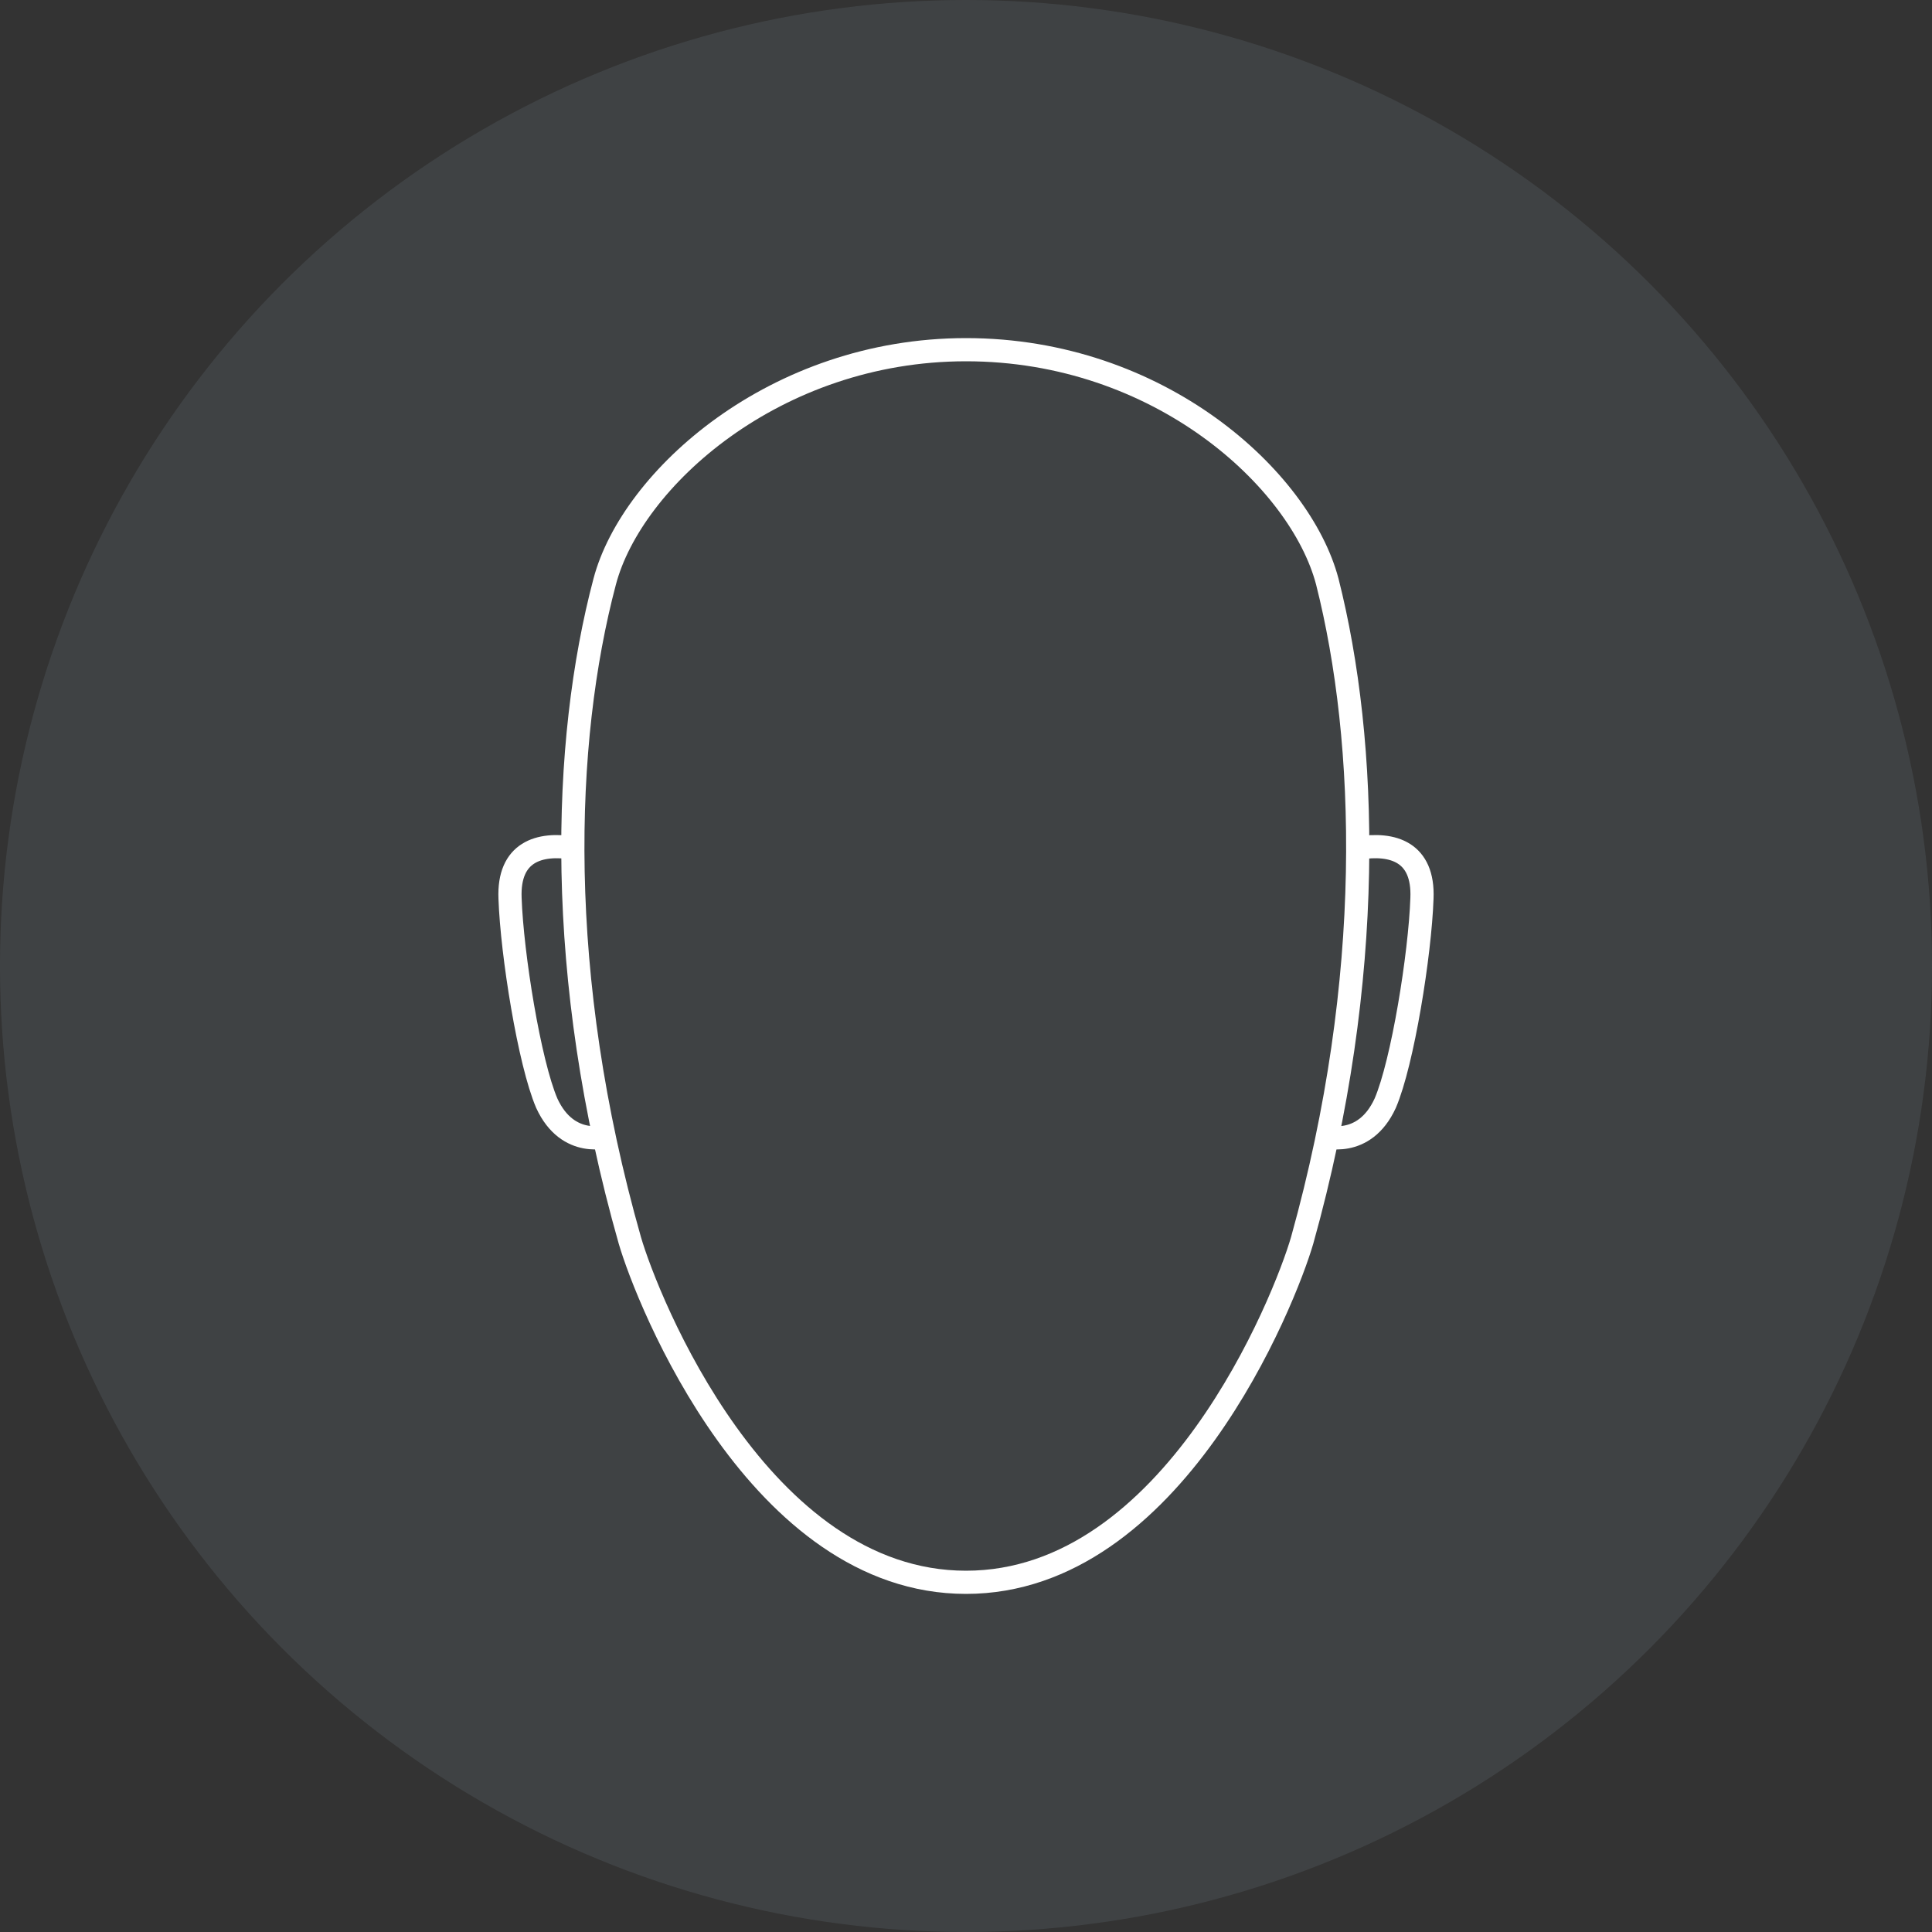 <?xml version="1.0" encoding="utf-8"?>
<!-- Generator: Adobe Illustrator 22.1.0, SVG Export Plug-In . SVG Version: 6.00 Build 0)  -->
<svg version="1.1" xmlns="http://www.w3.org/2000/svg" xmlns:xlink="http://www.w3.org/1999/xlink" x="0px" y="0px"
	 viewBox="0 0 100 100" style="enable-background:new 0 0 100 100;" xml:space="preserve">
<rect x="0" y="0" width="100" height="100" fill="#333333" stroke="none"/>
<style type="text/css">
	.st0{opacity:0.15;fill:#899CA9;}
	.st1{fill:none;stroke:#FFFFFF;stroke-width:1.2;stroke-miterlimit:10;}
	.st2{fill-rule:evenodd;clip-rule:evenodd;fill:none;stroke:#FFFFFF;stroke-width:1.2;stroke-miterlimit:10;}
</style>
<g id="hintergrund">
</g>
<g id="Ebene_1">
	<g>
		<circle class="st0" cx="50" cy="50" r="50"/>
	</g>
</g>
<g id="Ebene_2">
	<g>
		<g>
			<path class="st1" d="M68.7,30.1c-1.4-5.3-8.7-12-18.7-12c-9.9,0-17.3,6.7-18.7,12c-2.2,8.3-2.6,20.4,1.3,34.1
				c0.9,3.1,6.7,17.7,17.4,17.7c10.7,0,16.5-14.6,17.4-17.7C71.2,50.6,70.8,38.4,68.7,30.1z"/>
		</g>
	</g>
	<path class="st2" d="M70.3,43.9c1.8-0.3,3.4,0.2,3.3,2.6c-0.1,2.9-1,8.5-1.9,10.6c-1.1,2.4-3.2,1.7-3.2,1.7"/>
	<path class="st2" d="M29.7,43.9c-1.8-0.3-3.4,0.2-3.3,2.6c0.1,2.9,1,8.5,1.9,10.6c1.1,2.4,3.2,1.7,3.2,1.7"/>
</g>
</svg>
